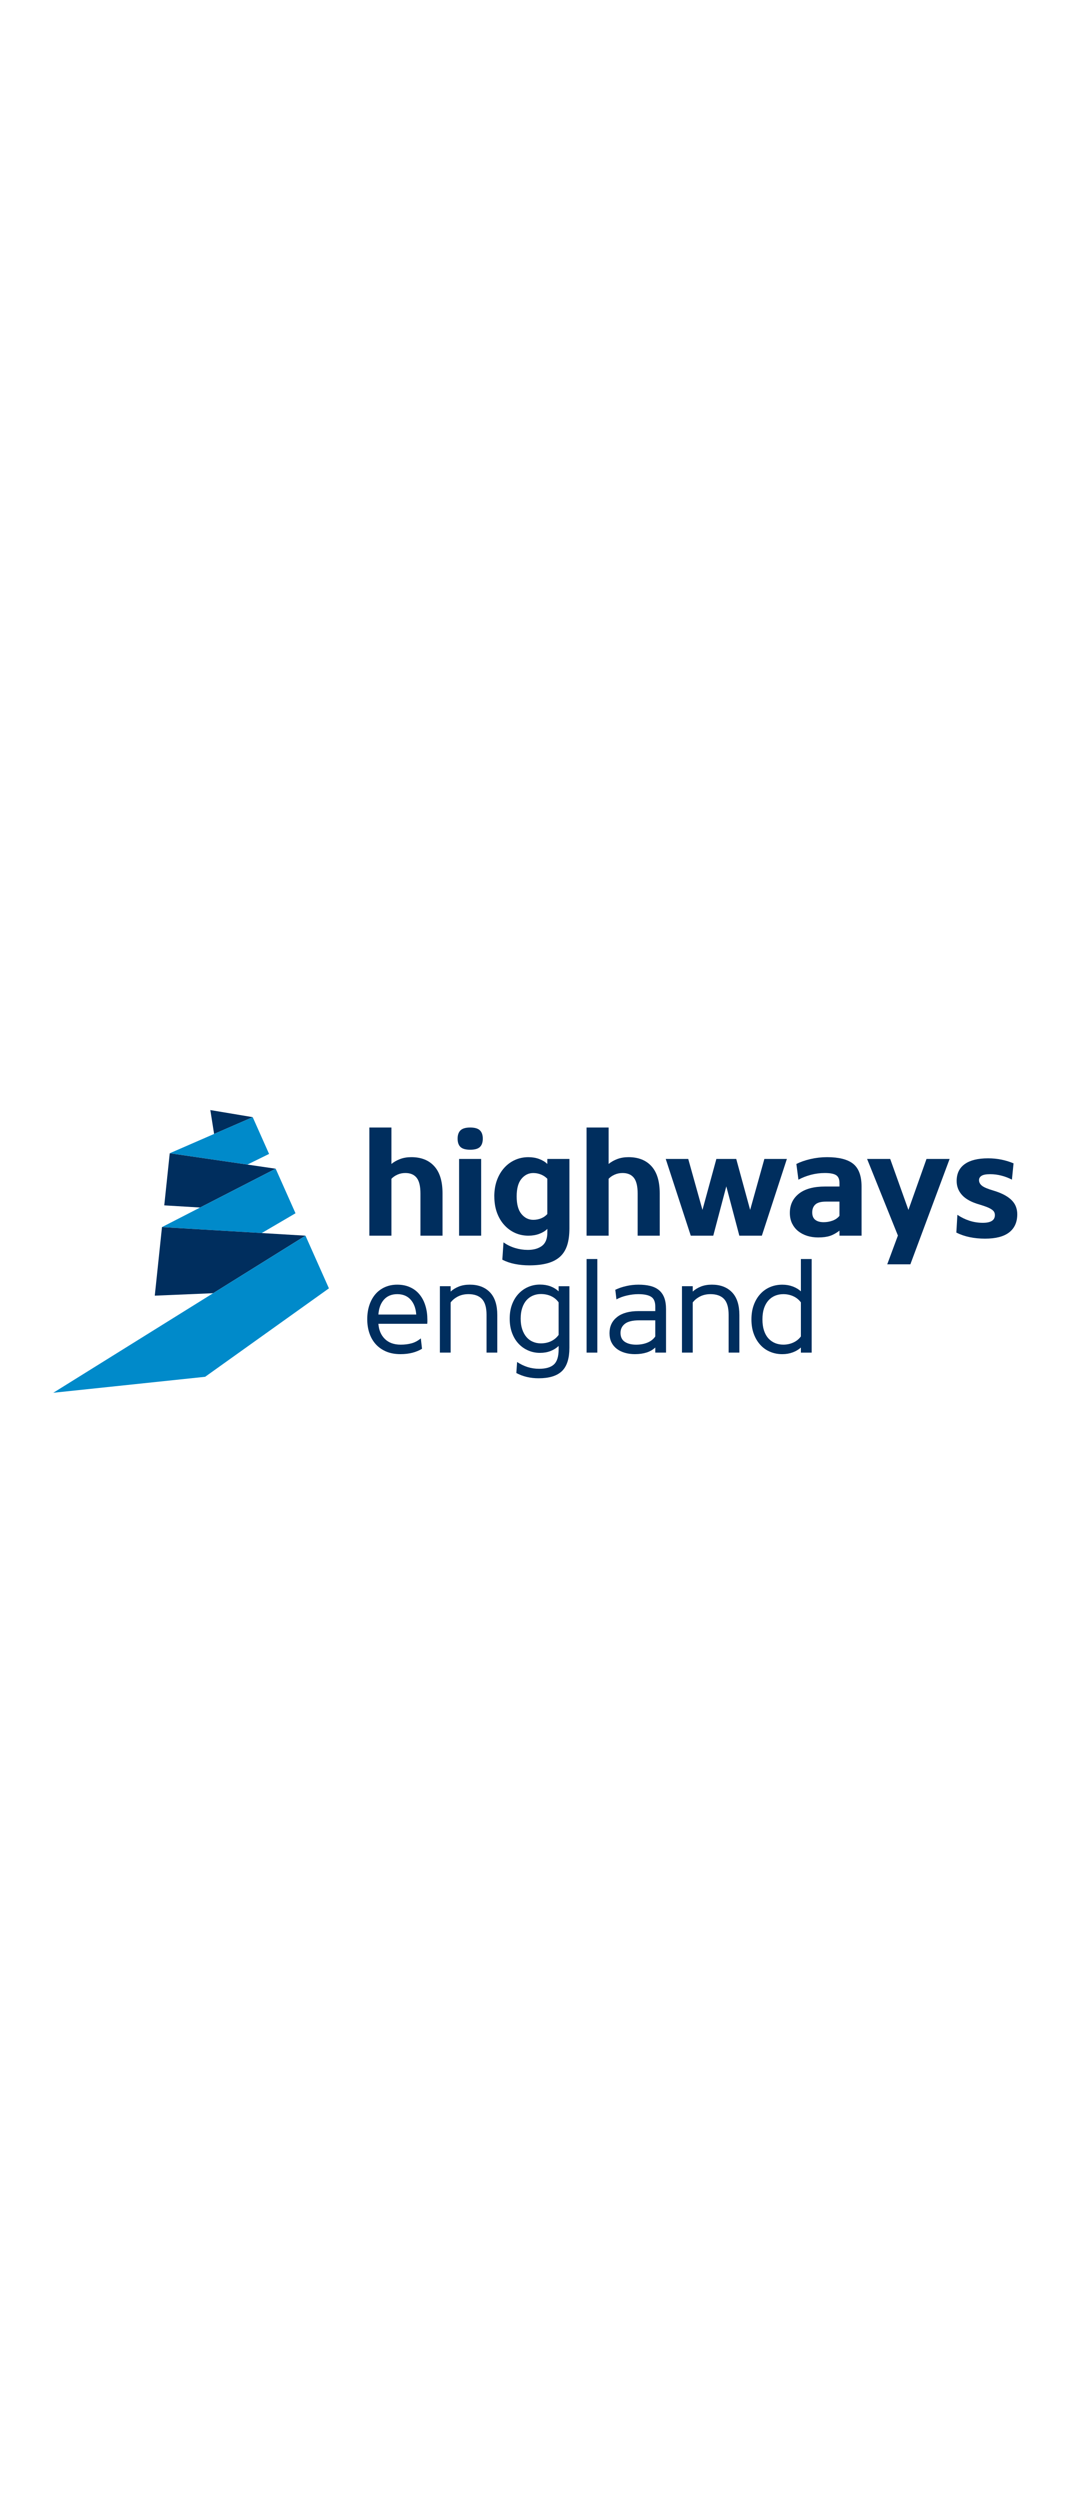 <?xml version="1.0" encoding="UTF-8" standalone="no"?>
<!-- Created with Inkscape (http://www.inkscape.org/) -->

<svg
   xmlns:dc="http://purl.org/dc/elements/1.1/"
   xmlns:cc="http://creativecommons.org/ns#"
   xmlns:rdf="http://www.w3.org/1999/02/22-rdf-syntax-ns#"
   xmlns:svg="http://www.w3.org/2000/svg"
   xmlns="http://www.w3.org/2000/svg"
   xmlns:sodipodi="http://sodipodi.sourceforge.net/DTD/sodipodi-0.dtd"
   xmlns:inkscape="http://www.inkscape.org/namespaces/inkscape"
   height="65px"
   preserveAspectRatio="xMidYMid meet"
   viewBox="0 0 27.8 10.144"
   id="svg7318"
   version="1.1"
   inkscape:version="0.91+devel+osxmenu r12922"
   sodipodi:docname="he_logo.svg"
   >
  <defs
     id="defs7320">
    <clipPath
       id="clip3">
      <path
         inkscape:connector-curvature="0"
         d="m 603,348 11.574,0 0,16 L 603,364 Z m 0,0"
         id="path4351" />
    </clipPath>
  </defs>
  <g
     inkscape:label="Layer 1"
     inkscape:groupmode="layer"
     id="layer1"
     transform="translate(58.5,-149.537)">
    <g
       id="g3366"
       transform="matrix(0.389,0,0,0.389,-34.902,96.748)">
      <path
         id="path7141"
         d="m -43.769,139.86 -2.833,-0.474 0.252,1.597 z m 0,0"
         style="fill:#002e5e;fill-opacity:1;fill-rule:nonzero;stroke:none;stroke-width:0.353"
         inkscape:connector-curvature="0" />
      <path
         id="path7143"
         d="m -42.675,142.317 -1.451,0.712 -5.19,-0.757 5.547,-2.413 z m 0,0"
         style="fill:#008aca;fill-opacity:1;fill-rule:nonzero;stroke:none;stroke-width:0.353"
         inkscape:connector-curvature="0" />
      <path
         id="path7145"
         d="m -49.316,142.273 7.08,1.032 -5.052,2.595 -2.394,-0.145 z m 0,0"
         style="fill:#002e5e;fill-opacity:1;fill-rule:nonzero;stroke:none;stroke-width:0.353"
         inkscape:connector-curvature="0" />
      <path
         id="path7147"
         d="m -40.908,146.283 -2.261,1.324 -6.664,-0.4 7.599,-3.903 z m 0,0"
         style="fill:#008aca;fill-opacity:1;fill-rule:nonzero;stroke:none;stroke-width:0.353"
         inkscape:connector-curvature="0" />
      <path
         id="path7149"
         d="m -49.834,147.208 9.593,0.573 -6.172,3.845 -3.903,0.164 z m 0,0"
         style="fill:#002e5e;fill-opacity:1;fill-rule:nonzero;stroke:none;stroke-width:0.353"
         inkscape:connector-curvature="0" />
      <path
         id="path7151"
         d="m -38.674,151.301 -1.567,-3.52 -16.859,10.499 10.152,-1.068 z m 0,0"
         style="fill:#008aca;fill-opacity:1;fill-rule:nonzero;stroke:none;stroke-width:0.353"
         inkscape:connector-curvature="0" />
      <path
         id="path7153"
         d="m -33.565,143.593 c -0.192,0 -0.368,0.036 -0.529,0.109 -0.161,0.072 -0.296,0.165 -0.401,0.277 l 0,3.802 -1.476,0 0,-7.228 1.476,0 0,2.435 c 0.158,-0.131 0.35,-0.241 0.575,-0.327 0.225,-0.085 0.475,-0.128 0.752,-0.128 0.66,0 1.174,0.203 1.539,0.609 0.367,0.405 0.55,1.007 0.55,1.807 l 0,2.832 -1.476,0 0,-2.813 c 0,-0.488 -0.083,-0.839 -0.252,-1.053 -0.168,-0.215 -0.42,-0.322 -0.758,-0.322"
         style="fill:#002e5e;fill-opacity:1;fill-rule:nonzero;stroke:none;stroke-width:0.353"
         inkscape:connector-curvature="0" />
      <path
         id="path7155"
         d="m -29.972,142.652 1.475,0 0.001,5.129 -1.476,0 z m -0.099,-1.357 c 0,-0.244 0.065,-0.429 0.193,-0.554 0.13,-0.125 0.345,-0.189 0.649,-0.189 0.303,0 0.52,0.063 0.648,0.189 0.13,0.125 0.194,0.31 0.194,0.554 0,0.252 -0.065,0.438 -0.194,0.559 -0.128,0.123 -0.345,0.183 -0.648,0.183 -0.303,0 -0.52,-0.061 -0.649,-0.183 -0.128,-0.121 -0.193,-0.307 -0.193,-0.559"
         style="fill:#002e5e;fill-opacity:1;fill-rule:nonzero;stroke:none;stroke-width:0.353"
         inkscape:connector-curvature="0" />
      <path
         id="path7157"
         d="m -26.123,145.157 c 0,0.528 0.107,0.921 0.322,1.178 0.214,0.258 0.477,0.387 0.787,0.387 0.185,0 0.36,-0.033 0.525,-0.099 0.165,-0.066 0.303,-0.163 0.416,-0.288 l 0,-2.356 c -0.113,-0.119 -0.251,-0.214 -0.416,-0.282 -0.165,-0.069 -0.34,-0.103 -0.525,-0.103 -0.31,0 -0.573,0.128 -0.787,0.386 -0.215,0.258 -0.322,0.65 -0.322,1.178 m -1.495,0 c 0,-0.402 0.059,-0.766 0.178,-1.089 0.12,-0.324 0.284,-0.599 0.491,-0.827 0.208,-0.229 0.449,-0.404 0.723,-0.525 0.273,-0.123 0.569,-0.183 0.886,-0.183 0.263,0 0.507,0.041 0.728,0.124 0.22,0.083 0.401,0.193 0.539,0.331 l 0.001,-0.336 1.476,0 0,4.645 c -0.001,0.435 -0.05,0.808 -0.149,1.119 -0.099,0.309 -0.256,0.564 -0.47,0.762 -0.215,0.197 -0.493,0.345 -0.832,0.441 -0.34,0.095 -0.751,0.145 -1.233,0.145 -0.336,0 -0.657,-0.032 -0.96,-0.091 -0.303,-0.059 -0.584,-0.156 -0.842,-0.288 l 0.079,-1.158 c 0.233,0.165 0.488,0.291 0.769,0.376 0.28,0.085 0.565,0.128 0.856,0.128 0.397,0 0.712,-0.091 0.951,-0.271 0.238,-0.182 0.357,-0.484 0.356,-0.907 l 0.001,-0.227 c -0.139,0.139 -0.32,0.249 -0.54,0.331 -0.22,0.084 -0.464,0.124 -0.728,0.124 -0.317,0 -0.612,-0.061 -0.886,-0.182 -0.274,-0.123 -0.514,-0.298 -0.722,-0.526 -0.209,-0.226 -0.373,-0.503 -0.492,-0.825 -0.119,-0.324 -0.178,-0.686 -0.178,-1.09"
         style="fill:#002e5e;fill-opacity:1;fill-rule:nonzero;stroke:none;stroke-width:0.353"
         inkscape:connector-curvature="0" />
      <path
         id="path7159"
         d="m -19.043,143.593 c -0.192,0 -0.369,0.036 -0.531,0.109 -0.163,0.072 -0.296,0.165 -0.401,0.277 l 0,3.802 -1.475,0 -0.001,-7.228 1.476,0 0,2.435 c 0.158,-0.131 0.35,-0.241 0.575,-0.327 0.223,-0.085 0.475,-0.128 0.752,-0.128 0.66,0 1.174,0.203 1.541,0.609 0.365,0.405 0.548,1.007 0.548,1.807 l 0.001,2.832 -1.477,0 0.001,-2.813 c 0,-0.488 -0.085,-0.839 -0.252,-1.053 -0.168,-0.215 -0.422,-0.322 -0.758,-0.322"
         style="fill:#002e5e;fill-opacity:1;fill-rule:nonzero;stroke:none;stroke-width:0.353"
         inkscape:connector-curvature="0" />
      <path
         id="path7161"
         d="m -11.444,142.652 0.93,3.407 0.951,-3.407 1.505,0 -1.673,5.129 -1.506,0 -0.871,-3.296 -0.871,3.296 -1.505,0 -1.674,-5.129 1.505,0 0.951,3.407 0.93,-3.407 z m 0,0"
         style="fill:#002e5e;fill-opacity:1;fill-rule:nonzero;stroke:none;stroke-width:0.353"
         inkscape:connector-curvature="0" />
      <path
         id="path7163"
         d="m -5.602,146.88 c 0.205,0 0.402,-0.033 0.595,-0.103 0.19,-0.069 0.346,-0.176 0.464,-0.322 l 0,-0.951 -0.901,0 c -0.336,0 -0.573,0.065 -0.712,0.194 -0.139,0.128 -0.208,0.306 -0.208,0.529 0,0.225 0.068,0.389 0.204,0.496 0.134,0.105 0.321,0.157 0.558,0.157 m -0.356,1.02 c -0.265,0 -0.513,-0.035 -0.743,-0.107 -0.232,-0.073 -0.433,-0.179 -0.605,-0.318 -0.171,-0.138 -0.306,-0.31 -0.407,-0.514 -0.098,-0.205 -0.147,-0.44 -0.147,-0.703 0,-0.535 0.201,-0.962 0.604,-1.283 0.402,-0.32 0.991,-0.48 1.763,-0.48 l 0.951,0 0,-0.236 c 0,-0.248 -0.073,-0.422 -0.222,-0.52 -0.149,-0.098 -0.401,-0.146 -0.758,-0.146 -0.317,0 -0.627,0.04 -0.932,0.12 -0.303,0.081 -0.58,0.19 -0.832,0.325 l -0.138,-1.05 c 0.258,-0.131 0.571,-0.241 0.936,-0.327 0.367,-0.085 0.739,-0.128 1.115,-0.128 0.798,0 1.384,0.15 1.753,0.449 0.369,0.302 0.554,0.805 0.554,1.512 l 0.001,3.287 -1.477,0 0,-0.336 c -0.218,0.165 -0.43,0.284 -0.638,0.351 -0.208,0.069 -0.467,0.103 -0.777,0.103"
         style="fill:#002e5e;fill-opacity:1;fill-rule:nonzero;stroke:none;stroke-width:0.353"
         inkscape:connector-curvature="0" />
      <path
         id="path7165"
         d="m -0.636,147.772 -2.06,-5.119 1.545,0 1.218,3.407 1.209,-3.407 1.545,0 -2.624,7.042 -1.546,0 z m 0,0"
         style="fill:#002e5e;fill-opacity:1;fill-rule:nonzero;stroke:none;stroke-width:0.353"
         inkscape:connector-curvature="0" />
      <g
         id="g7167"
         clip-path="url(#clip3)"
         style="clip-rule:nonzero"
         transform="matrix(0.353,0,0,0.353,-209.601,19.608)">
        <path
           id="path7169"
           d="m 608.457,363.66 c -0.996,0 -1.949,-0.09 -2.867,-0.277 -0.918,-0.188 -1.766,-0.48 -2.555,-0.871 l 0.199,-3.367 c 0.711,0.488 1.473,0.859 2.285,1.121 0.816,0.266 1.664,0.395 2.543,0.395 1.516,0 2.273,-0.488 2.273,-1.461 0,-0.207 -0.043,-0.395 -0.125,-0.562 -0.086,-0.168 -0.238,-0.332 -0.465,-0.488 -0.223,-0.156 -0.527,-0.316 -0.898,-0.465 -0.375,-0.148 -0.84,-0.309 -1.402,-0.477 -1.52,-0.43 -2.621,-1.027 -3.312,-1.785 -0.695,-0.758 -1.039,-1.648 -1.039,-2.68 0,-1.402 0.508,-2.469 1.531,-3.199 1.02,-0.73 2.492,-1.094 4.418,-1.094 0.879,0 1.727,0.082 2.543,0.25 0.812,0.172 1.574,0.402 2.285,0.703 l -0.309,3.086 c -0.598,-0.316 -1.254,-0.57 -1.965,-0.754 -0.711,-0.188 -1.43,-0.281 -2.16,-0.281 -0.766,0 -1.312,0.102 -1.629,0.309 -0.316,0.203 -0.477,0.473 -0.477,0.812 0,0.414 0.188,0.77 0.559,1.066 0.375,0.301 1.105,0.609 2.195,0.926 0.859,0.262 1.574,0.551 2.145,0.871 0.57,0.32 1.031,0.664 1.375,1.039 0.348,0.375 0.594,0.777 0.742,1.207 0.152,0.43 0.227,0.879 0.227,1.348 0,1.5 -0.508,2.641 -1.527,3.438 -1.023,0.797 -2.551,1.191 -4.59,1.191"
           style="fill:#002e5e;fill-opacity:1;fill-rule:nonzero;stroke:none"
           inkscape:connector-curvature="0" />
      </g>
      <path
         id="path7171"
         d="m -32.837,153.052 c -0.029,-0.418 -0.154,-0.748 -0.373,-0.994 -0.219,-0.245 -0.518,-0.369 -0.896,-0.369 -0.376,0 -0.674,0.124 -0.892,0.369 -0.216,0.245 -0.339,0.576 -0.368,0.994 z m -2.529,0.617 c 0.029,0.423 0.174,0.761 0.433,1.016 0.26,0.254 0.613,0.38 1.058,0.38 0.263,0 0.504,-0.029 0.725,-0.09 0.219,-0.059 0.426,-0.17 0.62,-0.331 l 0.079,0.695 c -0.183,0.114 -0.397,0.203 -0.639,0.266 -0.243,0.063 -0.508,0.094 -0.801,0.094 -0.365,0 -0.688,-0.059 -0.965,-0.179 -0.277,-0.12 -0.508,-0.284 -0.695,-0.493 -0.185,-0.208 -0.325,-0.453 -0.419,-0.737 -0.095,-0.282 -0.142,-0.588 -0.142,-0.921 0,-0.349 0.047,-0.664 0.142,-0.947 0.094,-0.282 0.229,-0.526 0.402,-0.729 0.174,-0.203 0.386,-0.36 0.634,-0.471 0.248,-0.112 0.525,-0.167 0.827,-0.167 0.32,0 0.606,0.057 0.857,0.172 0.252,0.113 0.463,0.274 0.634,0.484 0.171,0.208 0.302,0.456 0.39,0.746 0.09,0.288 0.134,0.604 0.134,0.947 l 0,0.132 c 0,0.043 -0.003,0.088 -0.008,0.134 z m 0,0"
         style="fill:#002e5e;fill-opacity:1;fill-rule:nonzero;stroke:none;stroke-width:0.353"
         inkscape:connector-curvature="0" />
      <path
         id="path7173"
         d="m -29.355,151.689 c -0.256,0 -0.486,0.052 -0.689,0.154 -0.203,0.103 -0.368,0.237 -0.493,0.402 l 0,3.351 -0.719,0 0,-4.439 0.719,0 0,0.36 c 0.149,-0.138 0.331,-0.249 0.544,-0.335 0.215,-0.085 0.459,-0.128 0.733,-0.128 0.571,0 1.021,0.171 1.349,0.51 0.328,0.339 0.493,0.848 0.493,1.521 l 0,2.511 -0.719,0 0,-2.529 c 0,-0.485 -0.102,-0.836 -0.306,-1.054 -0.203,-0.216 -0.506,-0.325 -0.912,-0.325"
         style="fill:#002e5e;fill-opacity:1;fill-rule:nonzero;stroke:none;stroke-width:0.353"
         inkscape:connector-curvature="0" />
      <path
         id="path7175"
         d="m -23.318,152.238 c -0.131,-0.183 -0.298,-0.321 -0.502,-0.415 -0.203,-0.095 -0.433,-0.142 -0.689,-0.142 -0.189,0 -0.367,0.036 -0.532,0.107 -0.165,0.072 -0.309,0.175 -0.429,0.311 -0.12,0.138 -0.214,0.309 -0.282,0.515 -0.069,0.205 -0.103,0.442 -0.103,0.711 0,0.269 0.034,0.504 0.103,0.711 0.069,0.205 0.163,0.379 0.282,0.518 0.12,0.141 0.263,0.247 0.429,0.317 0.165,0.072 0.343,0.107 0.532,0.107 0.256,0 0.486,-0.048 0.689,-0.146 0.204,-0.097 0.371,-0.237 0.502,-0.419 z m 0,-1.079 0.721,0 0,4.113 c 0,0.719 -0.167,1.239 -0.497,1.559 -0.332,0.32 -0.852,0.481 -1.56,0.481 -0.559,0 -1.057,-0.119 -1.491,-0.353 l 0.051,-0.736 c 0.223,0.147 0.456,0.26 0.699,0.338 0.243,0.077 0.502,0.116 0.776,0.116 0.445,0 0.773,-0.095 0.985,-0.287 0.211,-0.192 0.317,-0.531 0.317,-1.016 l 0,-0.223 c -0.149,0.143 -0.328,0.256 -0.54,0.339 -0.211,0.083 -0.448,0.124 -0.711,0.124 -0.274,0 -0.535,-0.052 -0.78,-0.158 -0.245,-0.106 -0.462,-0.256 -0.646,-0.453 -0.186,-0.198 -0.332,-0.437 -0.437,-0.721 -0.106,-0.282 -0.158,-0.601 -0.158,-0.955 0,-0.354 0.052,-0.671 0.158,-0.952 0.105,-0.278 0.251,-0.518 0.437,-0.715 0.185,-0.197 0.401,-0.349 0.646,-0.453 0.245,-0.106 0.506,-0.158 0.78,-0.158 0.263,0 0.5,0.04 0.711,0.119 0.212,0.081 0.391,0.193 0.54,0.335 z m 0,0"
         style="fill:#002e5e;fill-opacity:1;fill-rule:nonzero;stroke:none;stroke-width:0.353"
         inkscape:connector-curvature="0" />
      <path
         id="path7177"
         d="m -21.449,149.341 0.719,0 0,6.256 -0.719,0 z m 0,0"
         style="fill:#002e5e;fill-opacity:1;fill-rule:nonzero;stroke:none;stroke-width:0.353"
         inkscape:connector-curvature="0" />
      <path
         id="path7179"
         d="m -18.135,155.066 c 0.274,0 0.525,-0.045 0.75,-0.136 0.226,-0.092 0.402,-0.229 0.528,-0.412 l 0,-1.079 -1.08,0 c -0.429,0 -0.743,0.074 -0.943,0.226 -0.2,0.153 -0.3,0.357 -0.3,0.613 0,0.274 0.098,0.474 0.292,0.601 0.194,0.125 0.446,0.187 0.754,0.187 m -0.069,0.634 c -0.245,0 -0.473,-0.029 -0.681,-0.09 -0.209,-0.059 -0.39,-0.149 -0.544,-0.266 -0.154,-0.117 -0.274,-0.263 -0.36,-0.437 -0.085,-0.174 -0.128,-0.378 -0.128,-0.612 0,-0.452 0.168,-0.81 0.506,-1.076 0.336,-0.266 0.817,-0.398 1.439,-0.398 l 1.115,0 0,-0.309 c 0,-0.309 -0.091,-0.524 -0.27,-0.642 -0.181,-0.12 -0.47,-0.181 -0.87,-0.181 -0.24,0 -0.492,0.03 -0.755,0.091 -0.262,0.059 -0.496,0.146 -0.701,0.26 l -0.077,-0.642 c 0.211,-0.103 0.452,-0.186 0.723,-0.249 0.271,-0.062 0.547,-0.094 0.828,-0.094 0.296,0 0.558,0.029 0.788,0.085 0.227,0.057 0.42,0.15 0.577,0.278 0.157,0.13 0.276,0.298 0.356,0.506 0.08,0.209 0.12,0.464 0.12,0.768 l 0,2.905 -0.719,0 0,-0.343 c -0.154,0.149 -0.347,0.26 -0.577,0.335 -0.233,0.073 -0.489,0.11 -0.769,0.11"
         style="fill:#002e5e;fill-opacity:1;fill-rule:nonzero;stroke:none;stroke-width:0.353"
         inkscape:connector-curvature="0" />
      <path
         id="path7181"
         d="m -13.171,151.689 c -0.256,0 -0.486,0.052 -0.689,0.154 -0.204,0.103 -0.367,0.237 -0.493,0.402 l 0,3.351 -0.719,0 0,-4.439 0.719,0 0,0.36 c 0.149,-0.138 0.331,-0.249 0.544,-0.335 0.215,-0.085 0.459,-0.128 0.733,-0.128 0.571,0 1.021,0.171 1.349,0.51 0.329,0.339 0.493,0.848 0.493,1.521 l 0,2.511 -0.719,0 0,-2.529 c 0,-0.485 -0.102,-0.836 -0.305,-1.054 -0.204,-0.216 -0.508,-0.325 -0.914,-0.325"
         style="fill:#002e5e;fill-opacity:1;fill-rule:nonzero;stroke:none;stroke-width:0.353"
         inkscape:connector-curvature="0" />
      <path
         id="path7183"
         d="m -7.122,152.238 c -0.131,-0.176 -0.299,-0.313 -0.506,-0.408 -0.205,-0.094 -0.429,-0.141 -0.668,-0.141 -0.2,0 -0.386,0.036 -0.557,0.107 -0.171,0.072 -0.32,0.179 -0.446,0.321 -0.125,0.143 -0.222,0.318 -0.291,0.526 -0.069,0.209 -0.102,0.453 -0.102,0.733 0,0.28 0.033,0.525 0.102,0.737 0.069,0.211 0.165,0.387 0.291,0.528 0.127,0.139 0.276,0.245 0.446,0.317 0.171,0.07 0.357,0.106 0.557,0.106 0.24,0 0.463,-0.047 0.668,-0.141 0.207,-0.095 0.375,-0.23 0.506,-0.408 z m 0,3.017 c -0.149,0.138 -0.329,0.245 -0.544,0.325 -0.214,0.08 -0.446,0.12 -0.697,0.12 -0.292,0 -0.564,-0.052 -0.814,-0.158 -0.252,-0.105 -0.471,-0.259 -0.656,-0.463 -0.186,-0.203 -0.332,-0.446 -0.437,-0.732 -0.106,-0.287 -0.158,-0.608 -0.158,-0.969 0,-0.36 0.052,-0.682 0.158,-0.969 0.105,-0.285 0.251,-0.529 0.437,-0.732 0.185,-0.203 0.404,-0.357 0.656,-0.463 0.251,-0.106 0.522,-0.158 0.814,-0.158 0.251,0 0.484,0.04 0.697,0.12 0.215,0.08 0.396,0.189 0.544,0.325 l 0,-2.159 0.721,0 0,6.256 -0.721,0 z m 0,0"
         style="fill:#002e5e;fill-opacity:1;fill-rule:nonzero;stroke:none;stroke-width:0.353"
         inkscape:connector-curvature="0" />
    </g>
  </g>
</svg>
